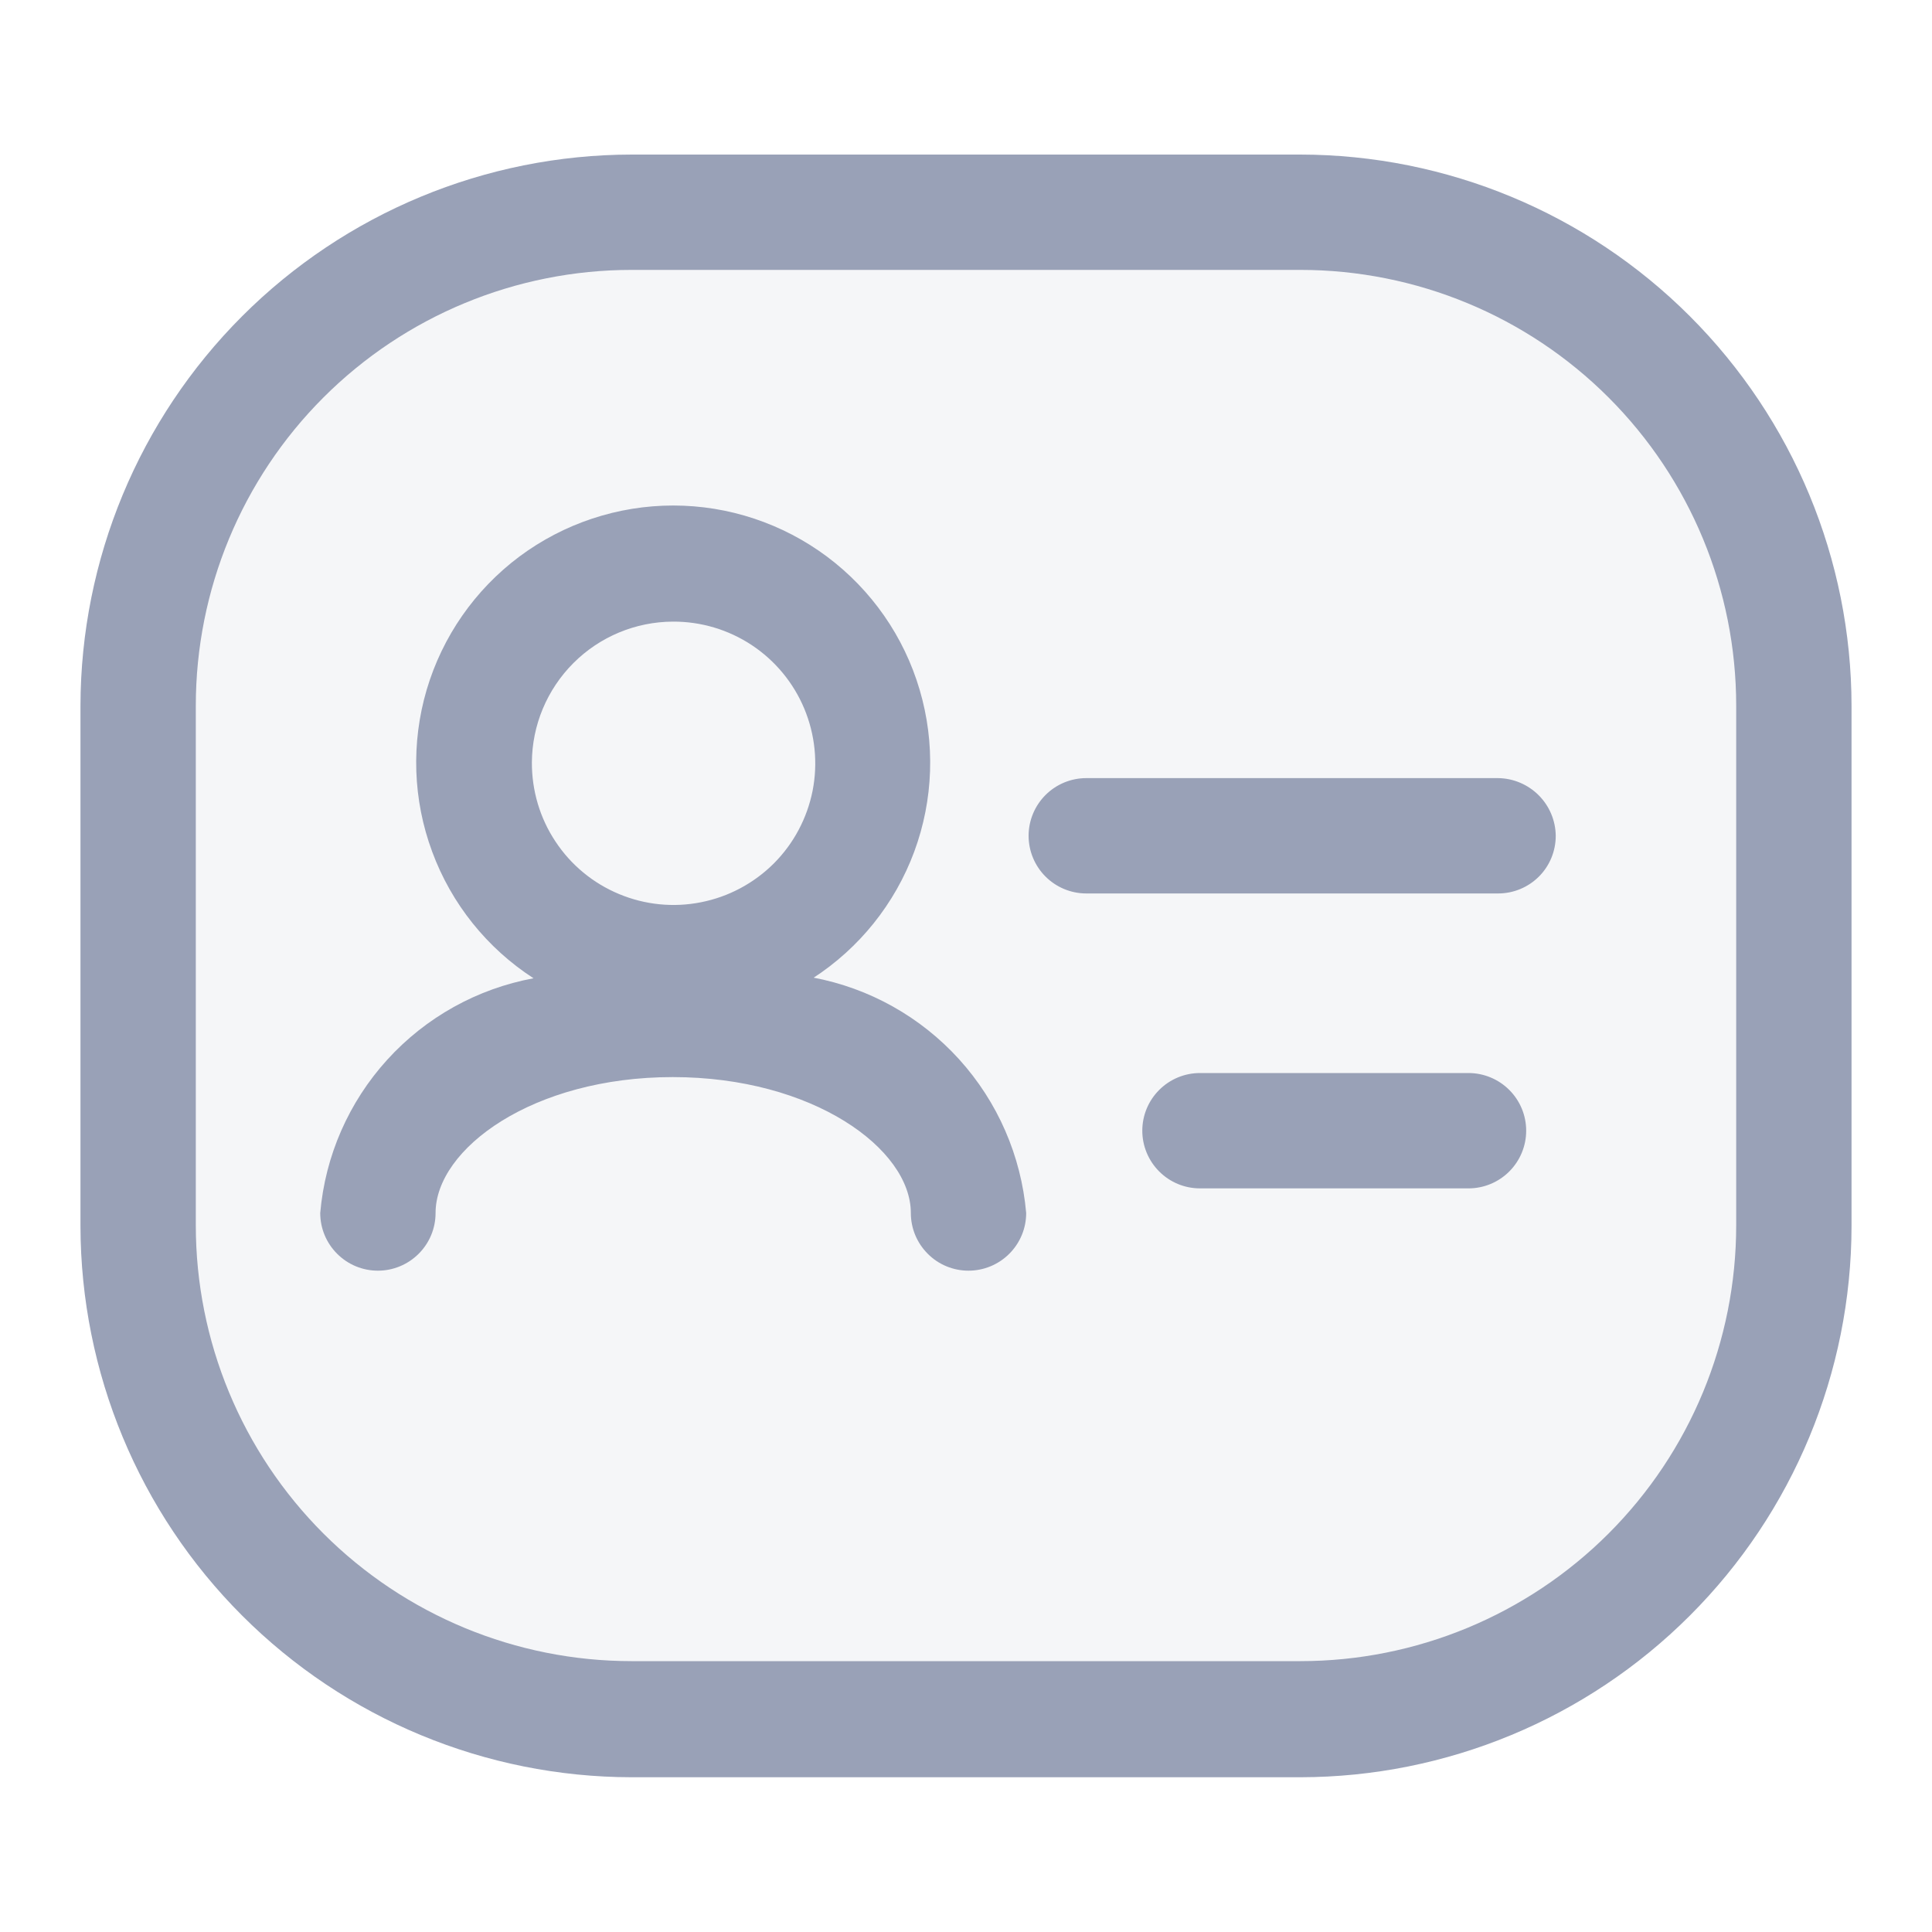 <svg width="20" height="20" viewBox="0 0 20 20" fill="none" xmlns="http://www.w3.org/2000/svg">
<path opacity="0.1" d="M13.446 1.667H6.577C5.076 1.669 3.638 2.266 2.577 3.327C1.516 4.388 0.919 5.826 0.917 7.327V12.673C0.919 14.174 1.516 15.612 2.577 16.673C3.638 17.734 5.076 18.331 6.577 18.333H13.446C14.947 18.331 16.385 17.734 17.446 16.673C18.507 15.612 19.104 14.174 19.106 12.673V7.327C19.104 5.826 18.507 4.388 17.446 3.327C16.385 2.266 14.947 1.669 13.446 1.667Z" fill="#99A1B7"/>
<path d="M13.462 1.6H6.538C5.026 1.602 3.576 2.204 2.507 3.273C1.437 4.343 0.836 5.792 0.833 7.305V12.694C0.836 14.206 1.437 15.656 2.507 16.725C3.576 17.794 5.026 18.396 6.538 18.398H13.462C14.974 18.396 16.424 17.794 17.493 16.725C18.563 15.656 19.165 14.206 19.167 12.694V7.305C19.165 5.792 18.563 4.343 17.493 3.273C16.424 2.204 14.974 1.602 13.462 1.6V1.6ZM17.973 12.685C17.973 13.882 17.498 15.029 16.652 15.875C15.806 16.721 14.658 17.196 13.462 17.196H6.538C5.342 17.196 4.194 16.721 3.348 15.875C2.502 15.029 2.027 13.882 2.027 12.685V7.305C2.027 6.108 2.502 4.961 3.348 4.115C4.194 3.269 5.342 2.794 6.538 2.794H13.462C14.658 2.794 15.806 3.269 16.652 4.115C17.498 4.961 17.973 6.108 17.973 7.305V12.685ZM8.414 10.127C8.896 9.815 9.264 9.356 9.464 8.817C9.663 8.279 9.683 7.691 9.52 7.14C9.358 6.589 9.021 6.106 8.561 5.762C8.101 5.419 7.543 5.233 6.969 5.233C6.395 5.233 5.836 5.419 5.376 5.762C4.916 6.106 4.58 6.589 4.417 7.14C4.255 7.691 4.274 8.279 4.474 8.817C4.673 9.356 5.041 9.815 5.523 10.127C4.94 10.235 4.408 10.531 4.009 10.97C3.61 11.409 3.366 11.966 3.315 12.557C3.315 12.716 3.378 12.867 3.49 12.979C3.602 13.091 3.753 13.154 3.912 13.154C4.07 13.154 4.222 13.091 4.334 12.979C4.446 12.867 4.509 12.716 4.509 12.557C4.509 11.892 5.515 11.15 6.964 11.15C8.414 11.15 9.429 11.892 9.429 12.557C9.429 12.716 9.492 12.867 9.604 12.979C9.715 13.091 9.867 13.154 10.026 13.154C10.184 13.154 10.336 13.091 10.448 12.979C10.56 12.867 10.623 12.716 10.623 12.557C10.571 11.965 10.328 11.407 9.929 10.966C9.53 10.526 8.998 10.228 8.414 10.119V10.127ZM6.964 6.435C7.255 6.433 7.54 6.518 7.782 6.678C8.025 6.839 8.214 7.068 8.326 7.336C8.438 7.605 8.468 7.9 8.412 8.186C8.355 8.471 8.216 8.733 8.01 8.939C7.804 9.144 7.542 9.284 7.257 9.34C6.972 9.397 6.676 9.367 6.408 9.255C6.139 9.143 5.91 8.954 5.75 8.711C5.589 8.469 5.505 8.184 5.506 7.893C5.508 7.507 5.663 7.137 5.936 6.864C6.209 6.591 6.578 6.437 6.964 6.435ZM15.799 11.705C15.799 11.863 15.736 12.015 15.624 12.127C15.512 12.239 15.36 12.302 15.202 12.302H12.422C12.263 12.302 12.112 12.239 12 12.127C11.888 12.015 11.825 11.863 11.825 11.705C11.825 11.546 11.888 11.395 12 11.283C12.112 11.171 12.263 11.108 12.422 11.108H15.202C15.36 11.108 15.512 11.171 15.624 11.283C15.736 11.395 15.799 11.546 15.799 11.705ZM16.105 8.652C16.105 8.81 16.043 8.962 15.931 9.074C15.819 9.186 15.667 9.249 15.509 9.249H11.245C11.087 9.249 10.935 9.186 10.823 9.074C10.711 8.962 10.648 8.81 10.648 8.652C10.648 8.494 10.711 8.342 10.823 8.23C10.935 8.118 11.087 8.055 11.245 8.055H15.509C15.666 8.057 15.817 8.121 15.928 8.232C16.04 8.344 16.103 8.494 16.105 8.652V8.652Z" fill="#99A1B7"/>
</svg>
